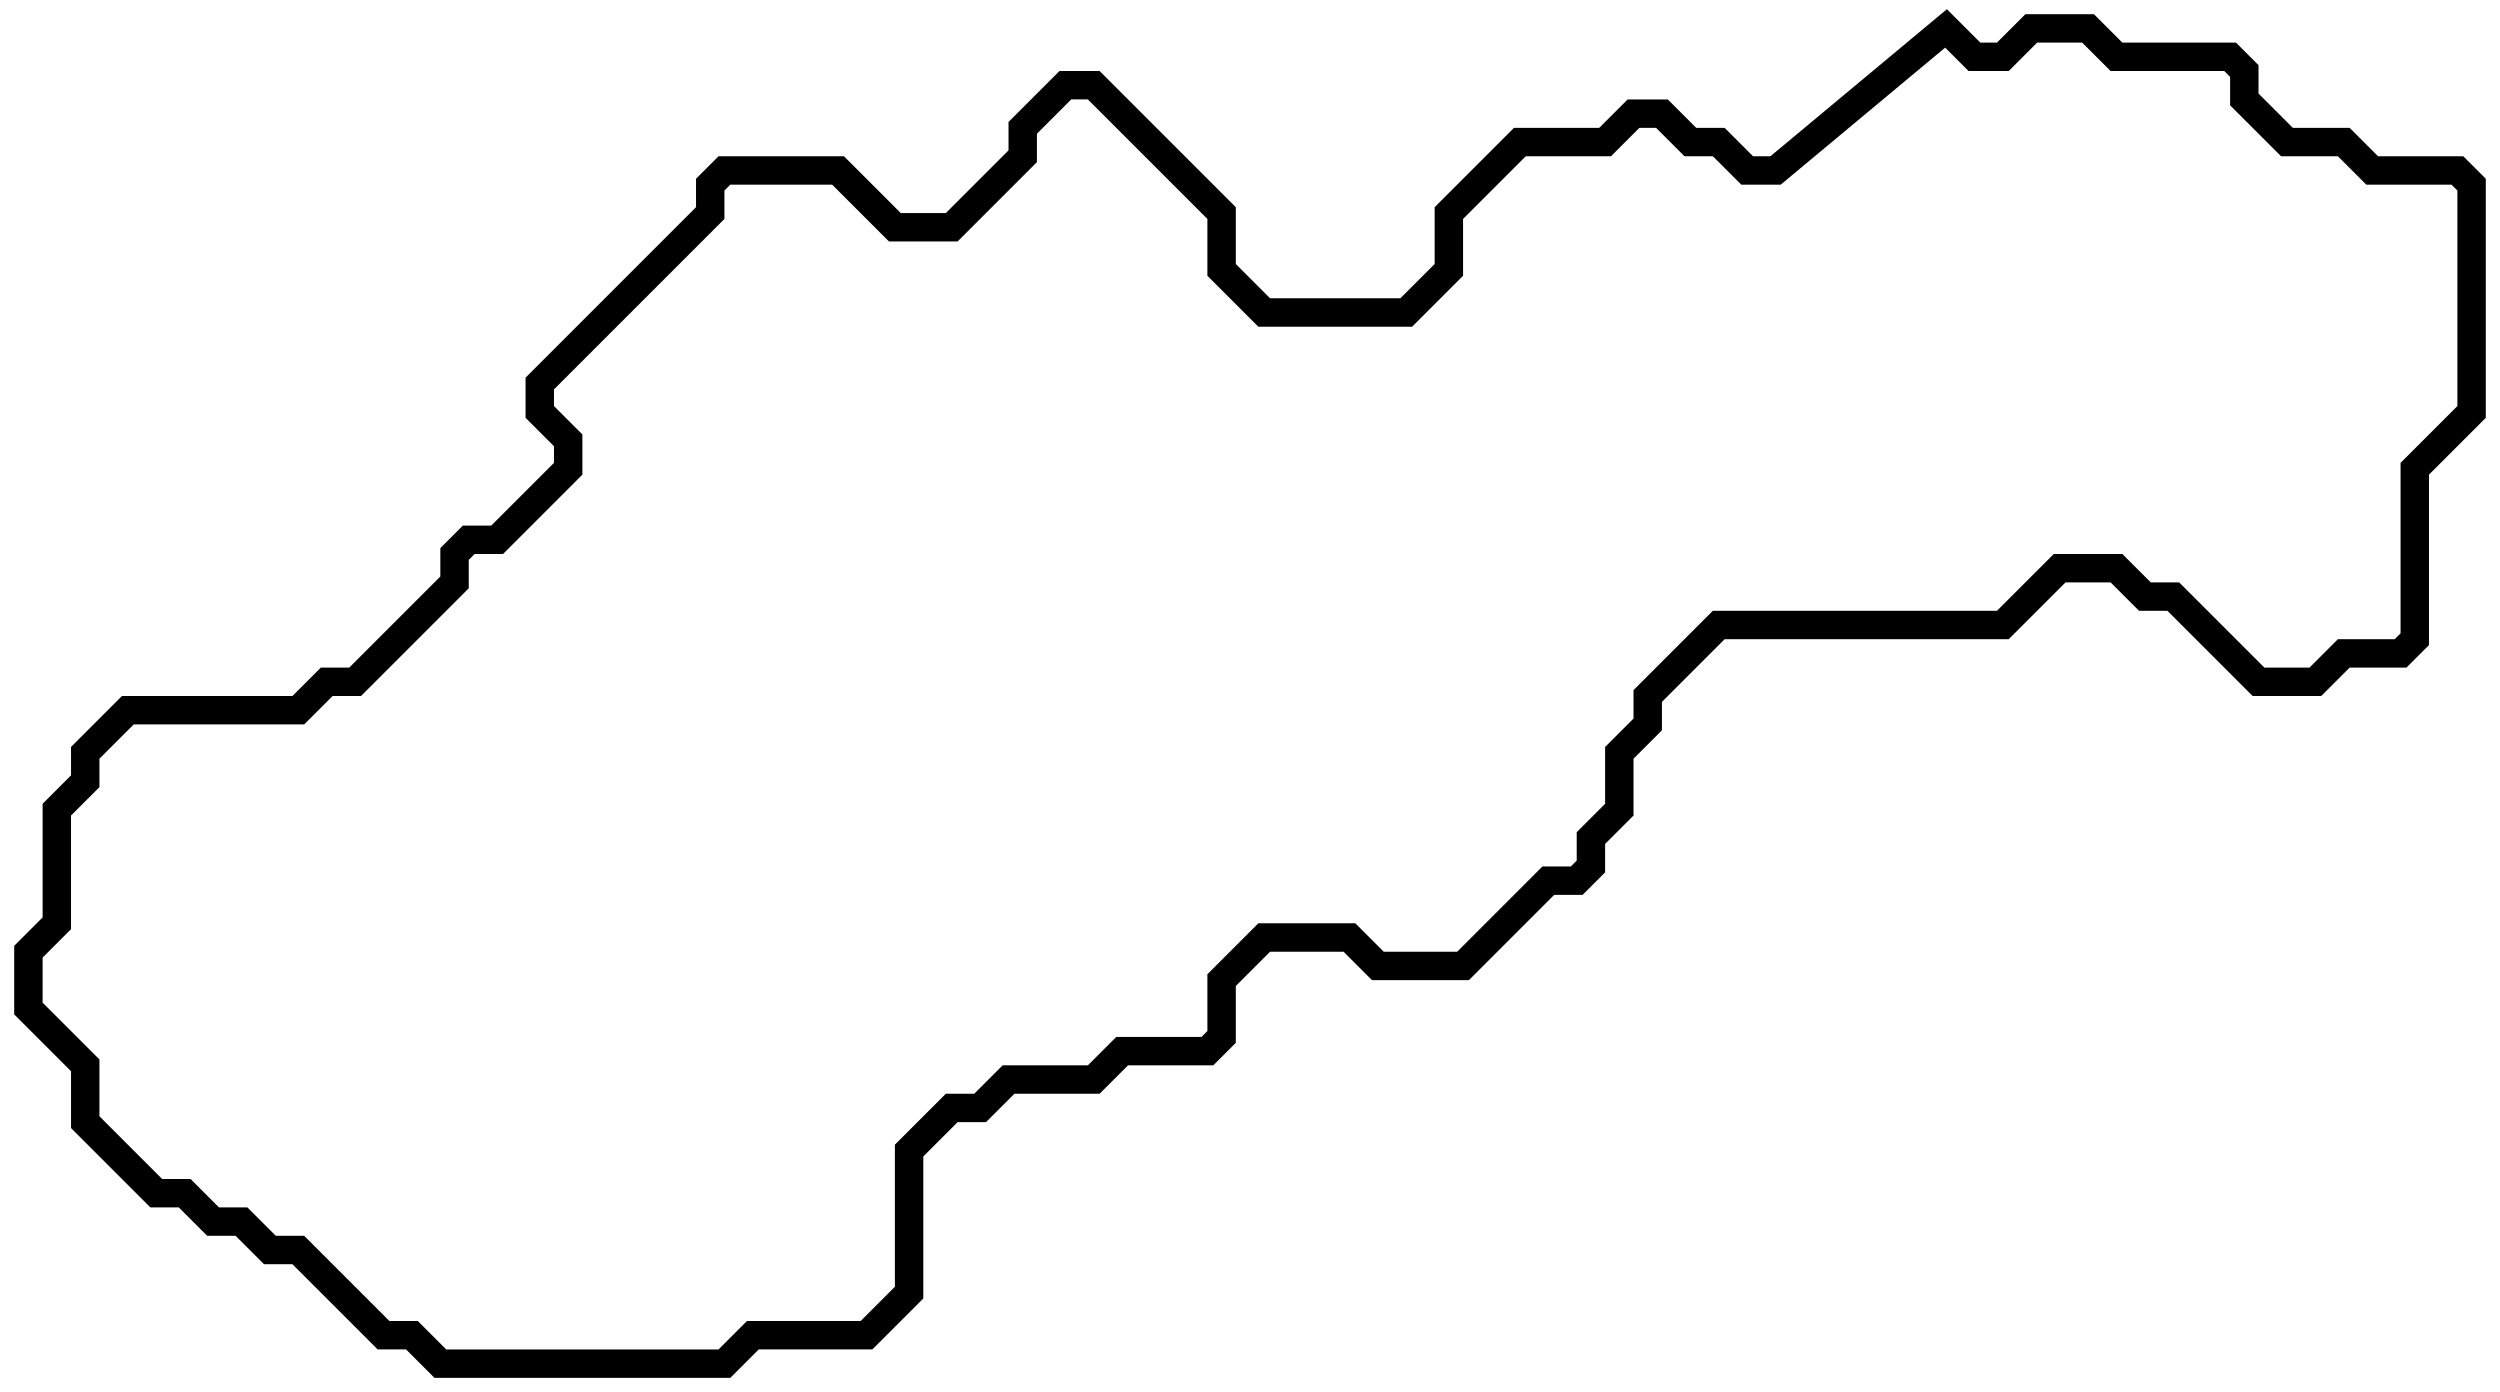 <svg width="88" height="49" viewBox="0 0 88 49" fill="none" xmlns="http://www.w3.org/2000/svg">
<path d="M25 6.5L25.5 6H29.5L31.5 8H33.5L36 5.5V4.5L37.5 3H38.5L43 7.5V9.5L44.5 11H49.5L51 9.5V7.5L53.5 5H56.5L57.5 4H58.5L59.5 5H60.5L61.5 6H62.5L68.5 1L69.5 2H70.5L71.5 1H73.5L74.5 2H78.5L79 2.5V3.5L80.5 5H82.5L83.5 6H86.5L87 6.5V14.5L85 16.5V22.5L84.5 23H82.5L81.5 24H79.5L76.5 21H75.5L74.5 20H72.5L70.5 22H60.5L58 24.5V25.5L57 26.5V28.5L56 29.5V30.5L55.5 31H54.5L51.5 34H48.5L47.5 33H44.5L43 34.5V36.5L42.5 37H39.5L38.5 38H35.5L34.5 39H33.5L32 40.5V45.5L30.5 47H26.5L25.5 48H15.5L14.5 47H13.5L10.5 44H9.5L8.5 43H7.5L6.5 42H5.5L3 39.5V37.5L1 35.5V33.5L2 32.5V28.5L3 27.5V26.5L4.5 25H10.5L11.5 24H12.5L16 20.5V19.5L16.5 19H17.5L20 16.5V15.5L19 14.5V13.5L25 7.5V6.5Z" stroke="black"/>
</svg>
